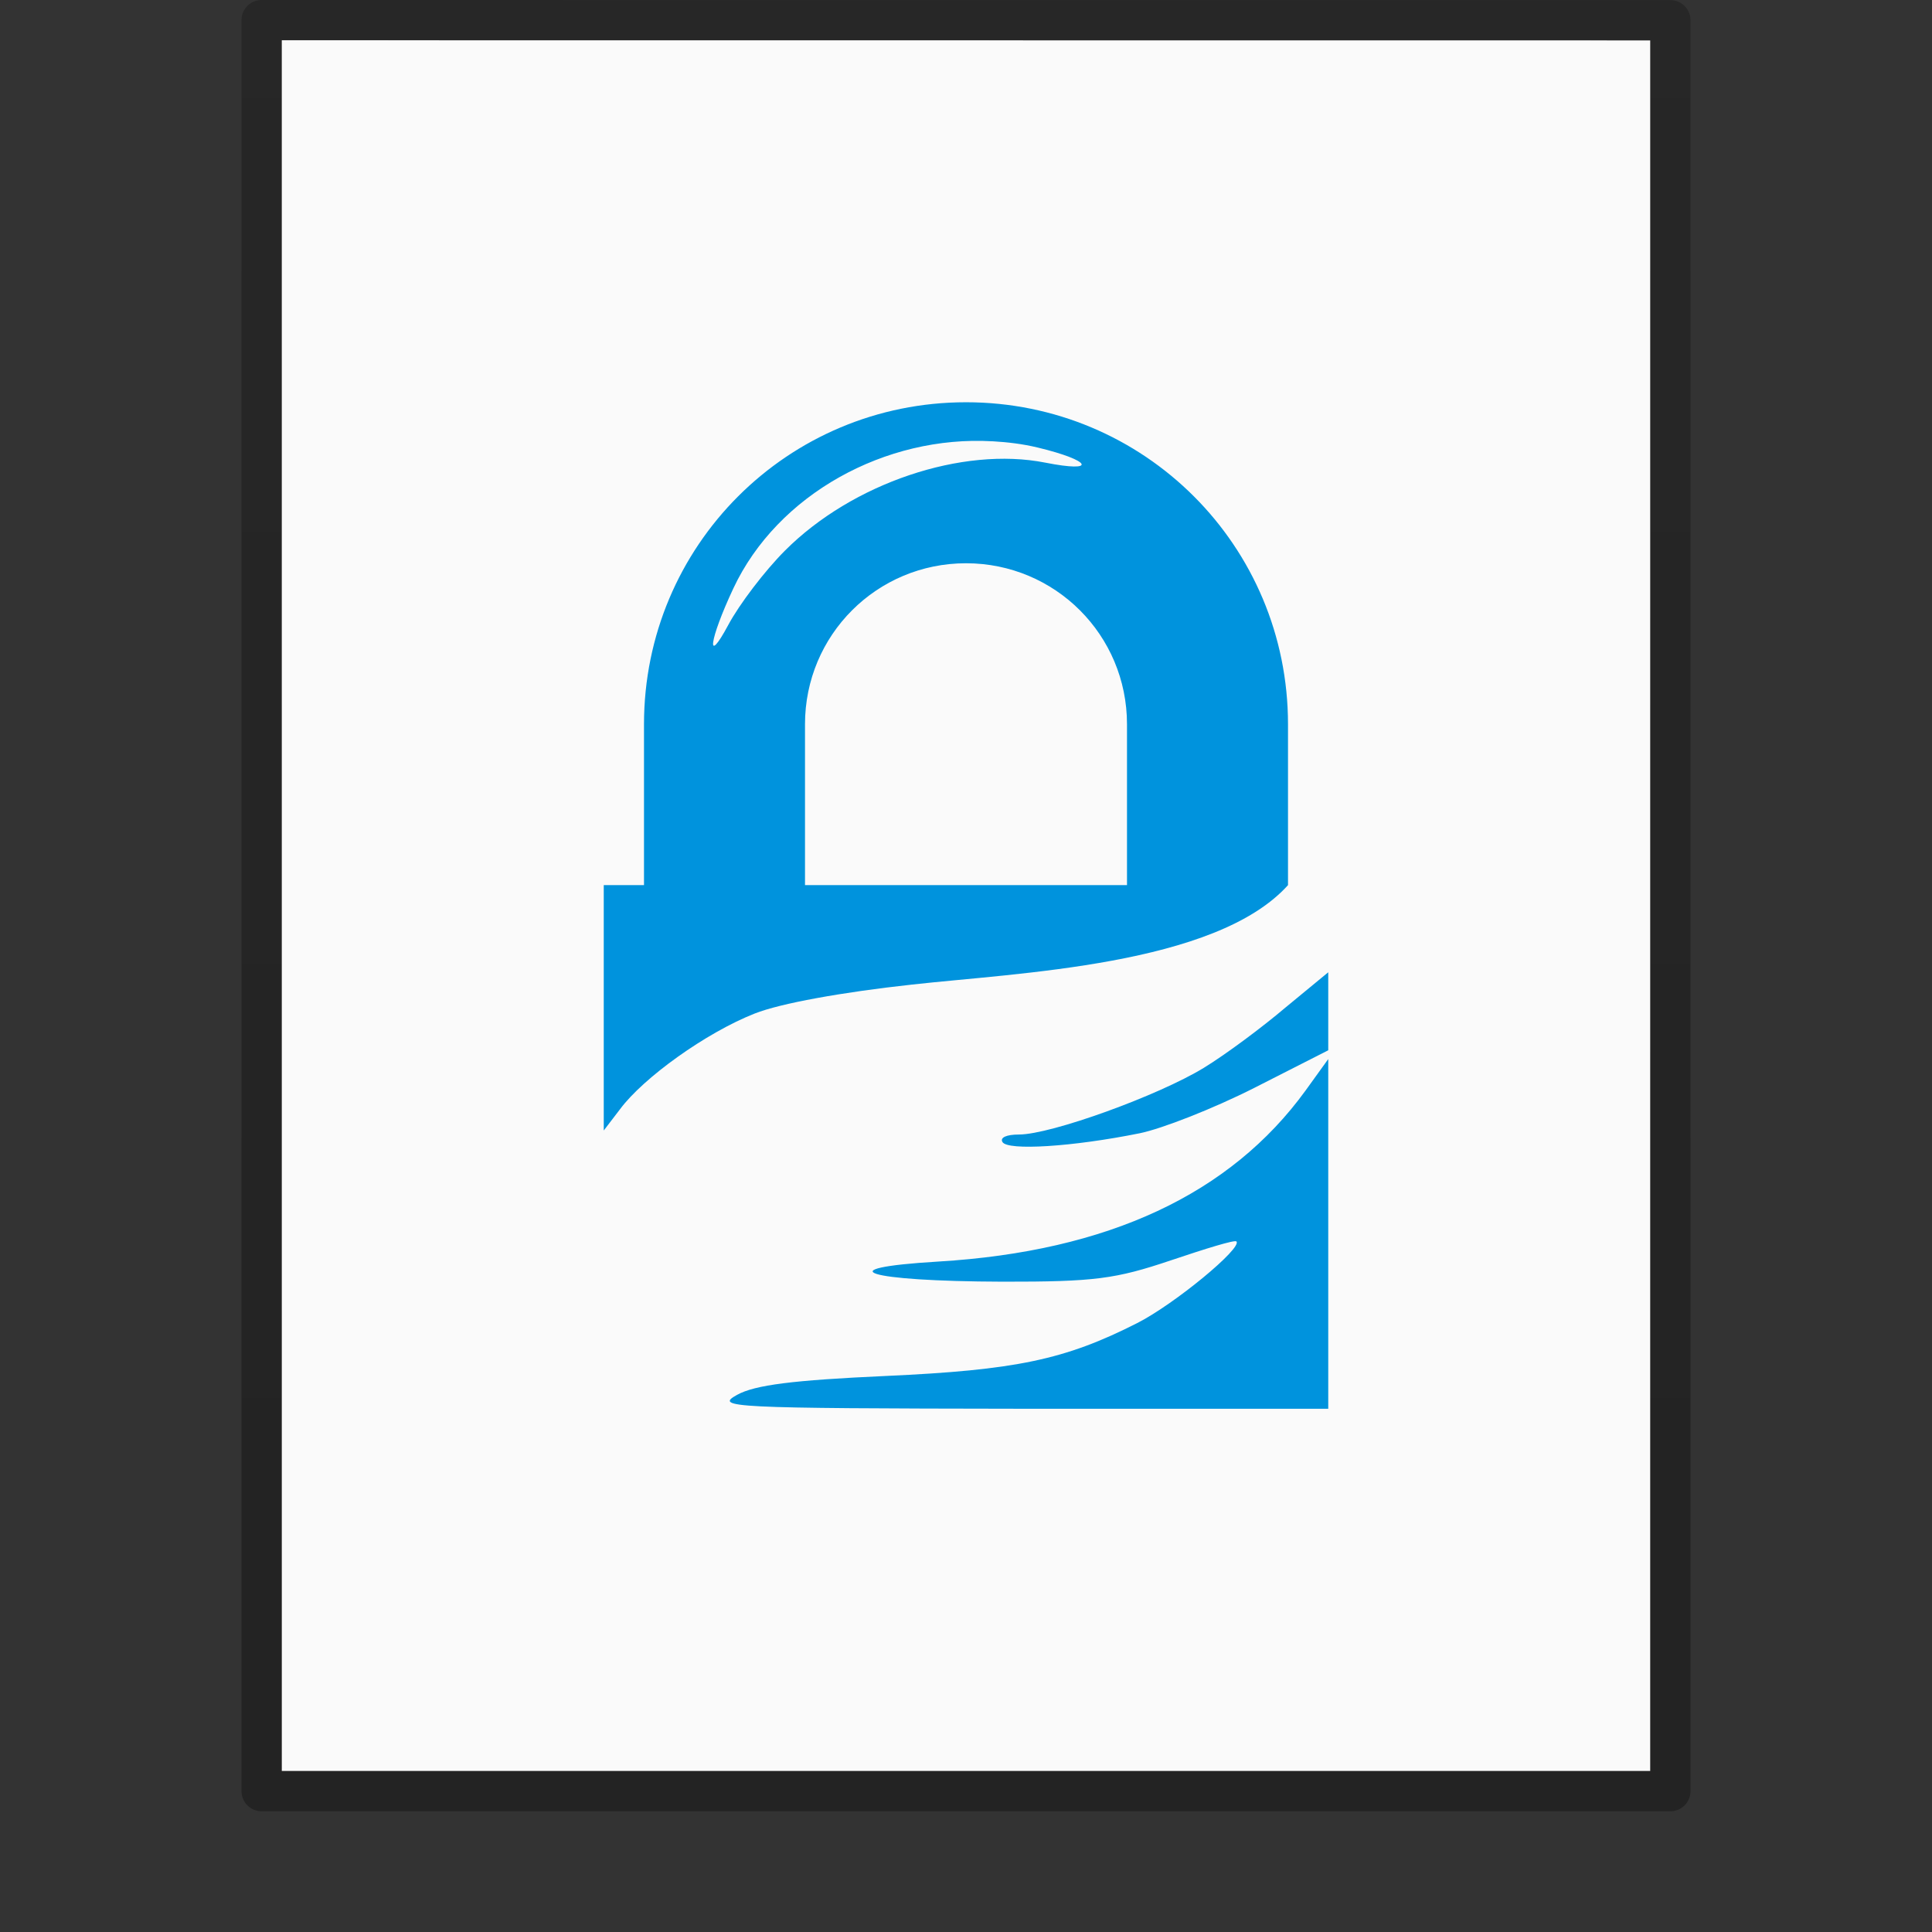 <?xml version="1.0" encoding="UTF-8" standalone="no"?>
<svg
   xmlns:dc="http://purl.org/dc/elements/1.1/"
   xmlns:cc="http://creativecommons.org/ns#"
   xmlns:rdf="http://www.w3.org/1999/02/22-rdf-syntax-ns#"
   xmlns:svg="http://www.w3.org/2000/svg"
   xmlns="http://www.w3.org/2000/svg"
   xmlns:xlink="http://www.w3.org/1999/xlink"
   id="svg3901"
   height="48"
   width="48"
   version="1.1">
  <rect width="100%" height="100%" fill="#333333" stroke="none"/>
  <defs
     id="defs3903">
    <linearGradient
       id="linearGradient3104-6">
      <stop
         id="stop3106-3"
         style="stop-color:#000000;stop-opacity:0.318"
         offset="0" />
      <stop
         id="stop3108-9"
         style="stop-color:#000000;stop-opacity:0.24"
         offset="1" />
    </linearGradient>
    <linearGradient
       y2="2.906"
       x2="-51.786"
       y1="50.786"
       x1="-51.786"
       gradientTransform="matrix(0.807,0,0,0.895,59.41,-2.977)"
       gradientUnits="userSpaceOnUse"
       id="linearGradient3170"
       xlink:href="#linearGradient3104-6" />
  </defs>
  <path
     d="m 7,1 c 7.791,0 34,0.003 34,0.003 L 41,44 C 41,44 18.333,44 7,44 7,29.667 7,15.333 7,1 z"
     id="path4160"
     style="fill:#fafafa;fill-opacity:1;stroke:none;display:inline" />
  <path
     d="m 6.5,0.5 c 8.02,0 35,0.003 35,0.003 l 3.7e-5,43.997 c 0,0 -23.333,0 -35,0 0,-14.667 0,-29.333 0,-44 z"
     id="path4160-6-1"
     style="fill:none;stroke:url(#linearGradient3170);stroke-width:1;stroke-linecap:butt;stroke-linejoin:round;stroke-miterlimit:4;stroke-opacity:1;stroke-dasharray:none;stroke-dashoffset:0;display:inline" />
  <path
     style="color:#000000;display:inline;overflow:visible;visibility:visible;fill:#0093dd;fill-opacity:1;fill-rule:nonzero;stroke:none;stroke-width:1;marker:none;enable-background:accumulate"
     d="m 24,9.994 c -4.432,0 -8,3.568 -8,8 v 3.997 H 15 v 6.096 l 0.406,-0.531 c 0.581,-0.781 2.131,-1.896 3.344,-2.375 0.639,-0.253 2.173,-0.53 3.906,-0.719 2.611,-0.293 7.544,-0.471 9.344,-2.471 v -3.997 c 0,-4.432 -3.568,-8 -8,-8 z m 0.656,0.969 c 0.379,0.022 0.751,0.066 1.125,0.156 1.344,0.323 1.496,0.634 0.188,0.375 -2.059,-0.408 -4.794,0.508 -6.469,2.188 -0.501,0.502 -1.133,1.333 -1.406,1.844 -0.564,1.052 -0.475,0.374 0.125,-0.906 1.097,-2.341 3.783,-3.811 6.437,-3.656 z m -0.656,3.031 C 26.216,13.994 28,15.778 28,17.994 v 3.997 h -8 v -3.997 c 0,-2.216 1.784,-4 4,-4 z M 33,24.156 l -1.062,0.875 c -0.578,0.491 -1.481,1.164 -2.031,1.5 -1.126,0.688 -3.794,1.656 -4.594,1.656 -0.301,0 -0.477,0.073 -0.406,0.188 0.133,0.216 1.731,0.119 3.406,-0.219 0.55,-0.111 1.826,-0.61 2.844,-1.125 L 33,26.094 v -0.969 z m 0,2.156 -0.563,0.781 c -1.866,2.572 -4.904,3.997 -9.125,4.25 -2.819,0.169 -1.787,0.49 1.594,0.5 2.29,0.003 2.807,-0.066 4.187,-0.531 0.864,-0.291 1.581,-0.513 1.625,-0.469 0.157,0.158 -1.533,1.556 -2.469,2.031 -1.793,0.91 -3.014,1.165 -6.25,1.312 -2.299,0.104 -3.243,0.223 -3.687,0.469 C 17.746,34.968 18.12,34.99 25.344,35 H 33 Z"
     id="rect3164" />
</svg>
